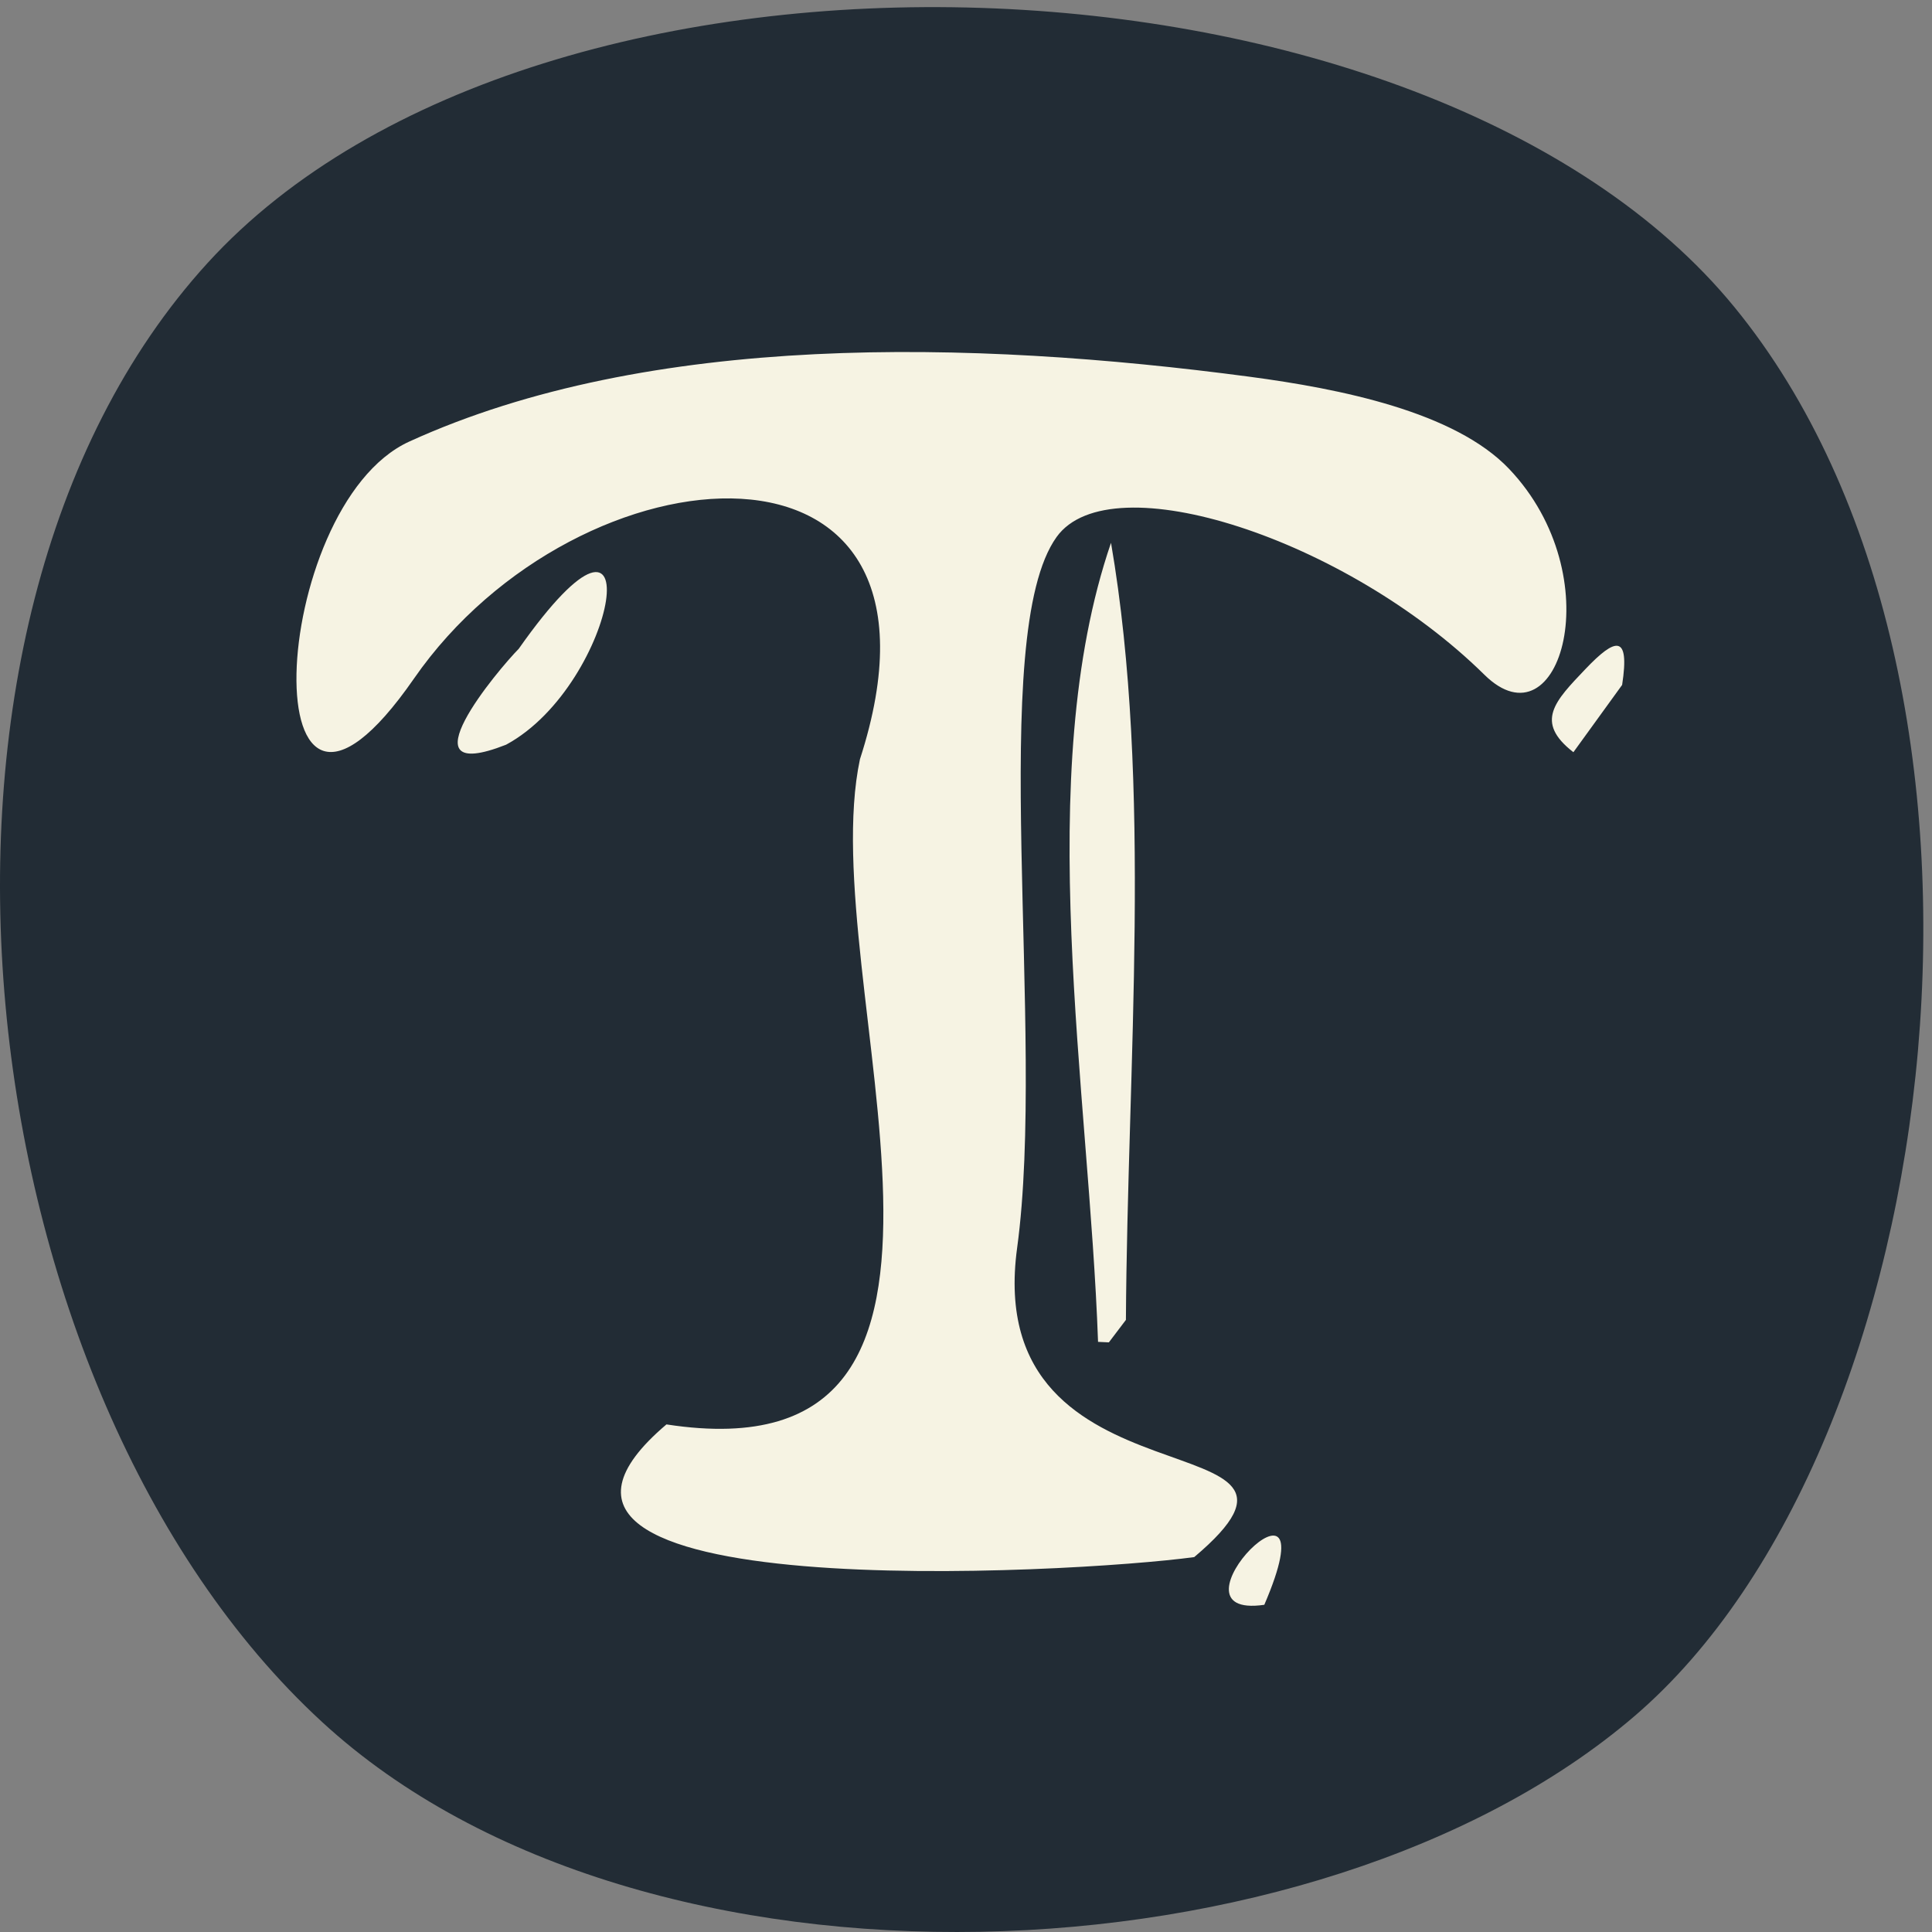 <?xml version="1.0" encoding="UTF-8" standalone="no"?>
<!-- Created with Inkscape (http://www.inkscape.org/) -->

<svg
   xmlns:dc="http://purl.org/dc/elements/1.1/"
   xmlns:cc="http://creativecommons.org/ns#"
   xmlns:rdf="http://www.w3.org/1999/02/22-rdf-syntax-ns#"
   xmlns:svg="http://www.w3.org/2000/svg"
   xmlns="http://www.w3.org/2000/svg"
   xmlns:sodipodi="http://sodipodi.sourceforge.net/DTD/sodipodi-0.dtd"
   xmlns:inkscape="http://www.inkscape.org/namespaces/inkscape"
   width="530"
   height="530"
   id="svg2"
   version="1.1"
   inkscape:version="0.48.4 r9939"
   sodipodi:docname="tws-key.svg">
  <rect width="100%" height="100%" fill="#808080" stroke="none"/>
  <defs
     id="defs4" />
  <sodipodi:namedview
     id="base"
     pagecolor="#ffffff"
     bordercolor="#666666"
     borderopacity="1.0"
     inkscape:pageopacity="0.0"
     inkscape:pageshadow="2"
     inkscape:zoom="0.7"
     inkscape:cx="132.27834"
     inkscape:cy="307.96766"
     inkscape:document-units="px"
     inkscape:current-layer="layer3"
     showgrid="false"
     inkscape:window-width="1871"
     inkscape:window-height="1056"
     inkscape:window-x="49"
     inkscape:window-y="24"
     inkscape:window-maximized="1"
     fit-margin-top="0"
     fit-margin-left="0"
     fit-margin-right="0"
     fit-margin-bottom="0" />
  <g
     inkscape:groupmode="layer"
     id="layer3"
     inkscape:label="Layer2">
    <rect
       style="color:#000000;fill:#f6f3e3;fill-opacity:1;fill-rule:nonzero;stroke:none;stroke-width:5.81;marker:none;visibility:visible;display:inline;overflow:visible;enable-background:accumulate"
       id="rect3889"
       width="371.429"
       height="353.571"
       x="77.143"
       y="90" />
  </g>
  <g
     inkscape:label="Layer 1"
     inkscape:groupmode="layer"
     id="layer1"
     transform="translate(-93.261,-265.969)">
    <path
       style="fill:#222c35;fill-opacity:1"
       d="m 181.588,738.332 c -98.452,-90.632 -122.606,-300.19 -31.377,-400.223 91.229,-100.033 334.883,-90.616 418.885,12.152 84.001,102.768 59.319,312.104 -27.436,386.476 -86.756,74.372 -271.766,82.886 -360.071,1.595 z m 258.507,-32.124 c 19.265,-44.786 -29.462,4.289 9e-5,0 z m -19.223,-13.088 c 46.046,-38.832 -58.699,-10.613 -48.583,-84.83 8.013,-58.794 -8.48,-168.138 10.832,-195.018 14.81,-20.615 79.632,0.619 117.345,37.791 20.736,20.439 34.857,-26.962 6.778,-56.469 -14.919,-15.677 -46.287,-21.973 -71.278,-25.29 -76.362,-10.135 -164.534,-12.244 -230.41,17.788 -39.045,17.8 -43.932,130.249 1.272,65.028 45.159,-65.156 153.413,-73.735 122.342,22.123 -12.959,60.954 47.622,197.993 -53.084,182.479 -59.633,50.621 111.84,40.908 144.787,36.398 z M 402.129,628.051 c 0.412,-70.062 7.334,-146.543 -4.088,-213.176 -21.796,63.631 -5.997,150.12 -3.557,219.204 l 2.969,0.138 z M 538.255,453.86 c 2.177,-14.148 -1.896,-12.924 -10.038,-4.375 -8.414,8.836 -14.08,14.504 -3.331,22.836 z m -306.153,16.399 c 30.839,-16.661 41.04,-79.708 3.453,-26.295 -5.452,5.493 -32.608,37.766 -3.453,26.295 z"
       id="path3050"
       inkscape:connector-curvature="0"
       sodipodi:nodetypes="azzzaccccssssasscccccccccsccccc" />
  </g>
</svg>
